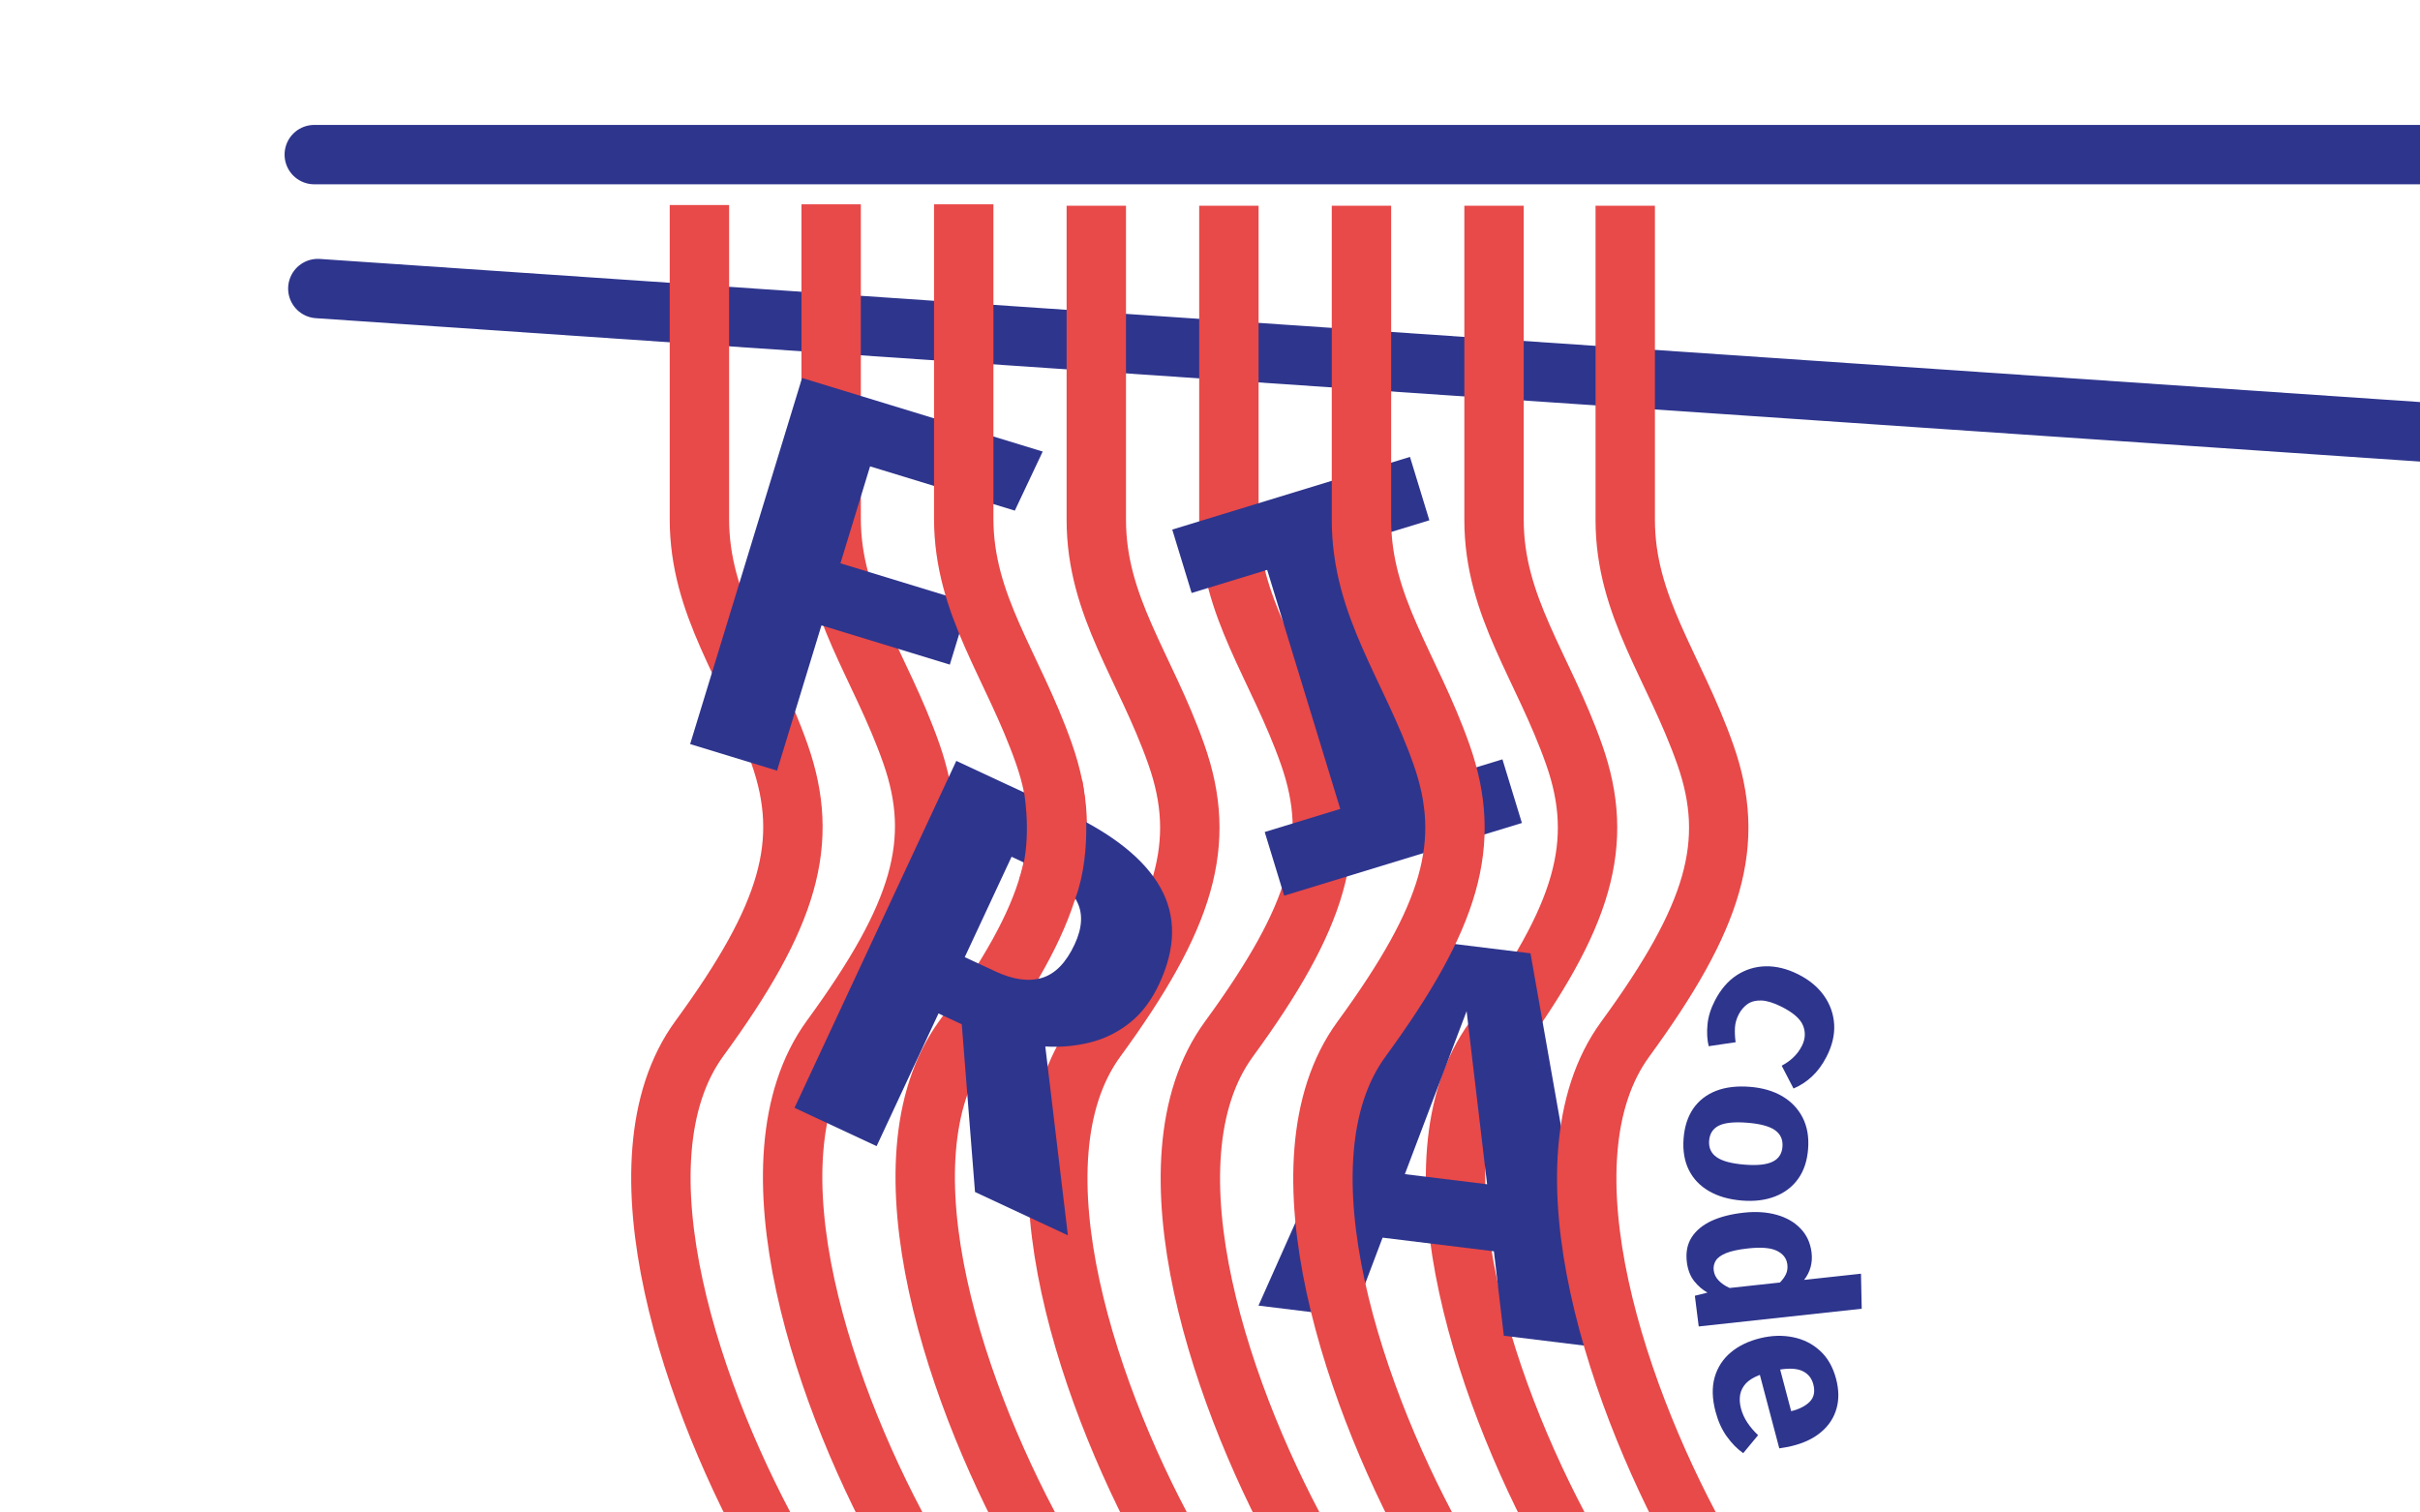 <svg width="1440" height="900" viewBox="0 0 1440 900" fill="none" xmlns="http://www.w3.org/2000/svg">
<g clip-path="url(#clip0_2425_145)">
<path d="M187 92L1491.5 92" stroke="#2E358D" stroke-width="35.336" stroke-linecap="round"/>
<path d="M189.117 171.707L1499.5 261" stroke="#2E358D" stroke-width="35.336" stroke-linecap="round"/>
<path d="M416.181 121.994C416.181 176.367 416.181 257.174 416.181 308.945C416.181 360.716 445.354 396.051 463.843 448.644C482.332 501.237 469.596 544.79 416.181 617.927C362.767 691.064 412.757 835.283 463.843 924.855" stroke="#E84949" stroke-width="35.336"/>
<path d="M494.57 121.583C494.57 175.956 494.57 256.763 494.57 308.534C494.57 360.305 523.742 395.64 542.232 448.233C560.721 500.826 547.984 544.379 494.57 617.516C441.155 690.652 491.146 834.871 542.232 924.443" stroke="#E84949" stroke-width="35.336"/>
<path d="M652.347 122.405C652.347 176.778 652.347 257.585 652.347 309.356C652.347 361.127 681.52 396.463 700.009 449.055C718.498 501.648 705.762 545.201 652.347 618.338C598.933 691.475 648.923 835.694 700.009 925.266" stroke="#E84949" stroke-width="35.336"/>
<path d="M731.236 122.405C731.236 176.778 731.236 257.585 731.236 309.356C731.236 361.127 760.408 396.463 778.898 449.055C797.387 501.648 784.651 545.201 731.236 618.338C677.821 691.475 727.812 835.694 778.898 925.266" stroke="#E84949" stroke-width="35.336"/>
<path d="M889.015 122.405C889.015 176.778 889.015 257.585 889.015 309.356C889.015 361.127 918.188 396.463 936.677 449.055C955.166 501.648 942.43 545.201 889.015 618.338C835.601 691.475 885.591 835.694 936.677 925.266" stroke="#E84949" stroke-width="35.336"/>
<path d="M517.729 277.51L500.094 335.191L576.479 358.545L565.187 395.48L488.802 372.126L462.374 458.57L410.664 442.761L477.264 224.923L620.447 268.698L603.859 303.842L517.729 277.51Z" fill="#2E358D"/>
<path d="M888.928 744.589L822.698 736.457L804.801 783.77L748.849 776.9L845.775 559.298L910.7 567.27L952.105 801.856L894.847 794.826L888.928 744.589ZM835.948 698.674L884.886 704.683L872.695 601.682L835.948 698.674Z" fill="#2E358D"/>
<path d="M967.081 122.405C967.081 176.778 967.081 257.585 967.081 309.356C967.081 361.127 996.254 396.463 1014.74 449.055C1033.23 501.648 1020.5 545.201 967.082 618.338C913.667 691.475 963.657 835.694 1014.74 925.266" stroke="#E84949" stroke-width="35.336"/>
<path d="M838.993 271.879L850.526 309.6L805.575 323.343L849.062 465.582L894.013 451.839L905.593 489.718L764.139 532.964L752.559 495.086L797.51 481.343L754.023 339.104L709.072 352.847L697.539 315.126L838.993 271.879Z" fill="#2E358D"/>
<path d="M810.126 122.405C810.126 176.778 810.126 257.585 810.126 309.356C810.126 361.127 839.299 396.463 857.788 449.055C876.278 501.648 863.541 545.201 810.127 618.338C756.712 691.475 806.702 835.694 857.788 925.266" stroke="#E84949" stroke-width="35.336"/>
<path d="M573.458 121.583C573.458 175.956 573.458 256.763 573.458 308.534C573.458 360.305 602.631 395.64 621.12 448.233C639.61 500.826 626.873 544.379 573.459 617.516C520.044 690.652 570.034 834.871 621.12 924.443" stroke="#E84949" stroke-width="35.336"/>
<path d="M689.799 585.419C685.215 595.25 679.372 602.983 672.271 608.618C665.171 614.253 657.311 618.144 648.694 620.291C640.076 622.438 631.177 623.245 621.996 622.712L635.433 735.063L580.171 709.294L572.298 609.511L558.445 603.052L521.632 681.997L472.775 659.215L569.044 452.765L633.988 483.049C662.091 496.153 680.907 511.153 690.437 528.05C699.967 544.946 699.755 564.069 689.799 585.419ZM639.453 561.942C644.083 552.012 644.511 543.446 640.736 536.246C637.106 528.992 629.582 522.703 618.162 517.377L601.926 509.807L574.073 569.537L592.245 578.011C602.871 582.966 612.122 584.257 619.998 581.885C627.874 579.513 634.359 572.865 639.453 561.942Z" fill="#2E358D"/>
<path d="M622.943 529.588C632.394 504.524 627.627 473.133 626.641 467.545" stroke="#E84949" stroke-width="35.336"/>
<path d="M1034.58 603.672C1033.27 606.202 1032.53 608.82 1032.36 611.527C1032.21 614.293 1032.35 617.176 1032.77 620.176L1016.74 622.539C1015.8 618.641 1015.56 614.336 1016.03 609.623C1016.47 604.949 1017.95 600.2 1020.45 595.374C1023.89 588.72 1028.23 583.684 1033.46 580.266C1038.72 576.869 1044.47 575.108 1050.7 574.984C1056.97 574.881 1063.37 576.452 1069.88 579.699C1076.39 582.946 1081.5 587.135 1085.21 592.265C1088.93 597.455 1091 603.186 1091.4 609.458C1091.78 615.77 1090.25 622.253 1086.8 628.908C1084.36 633.617 1081.53 637.468 1078.3 640.461C1075.09 643.512 1071.4 645.929 1067.21 647.713L1060.18 634.141C1062.76 632.783 1065.07 631.142 1067.1 629.218C1069.13 627.294 1070.8 625.067 1072.11 622.537C1074.27 618.373 1074.52 614.264 1072.87 610.209C1071.24 606.212 1066.92 602.463 1059.9 598.962C1055.31 596.674 1051.37 595.468 1048.08 595.344C1044.82 595.24 1042.09 595.935 1039.89 597.431C1037.7 598.984 1035.93 601.065 1034.58 603.672Z" fill="#2E358D"/>
<path d="M1075.91 683.539C1075.38 690.707 1073.4 696.681 1069.97 701.46C1066.54 706.24 1061.95 709.738 1056.21 711.956C1050.5 714.178 1043.94 714.989 1036.51 714.389C1028.78 713.764 1022.22 711.871 1016.83 708.71C1011.48 705.595 1007.51 701.405 1004.91 696.139C1002.31 690.873 1001.27 684.677 1001.8 677.553C1002.33 670.472 1004.24 664.515 1007.54 659.682C1010.84 654.892 1015.37 651.366 1021.12 649.104C1026.86 646.886 1033.62 646.091 1041.4 646.719C1048.78 647.316 1055.15 649.171 1060.5 652.285C1065.85 655.443 1069.88 659.661 1072.61 664.938C1075.34 670.258 1076.44 676.459 1075.91 683.539ZM1060.65 682.306C1060.96 678.066 1059.45 674.778 1056.1 672.442C1052.8 670.153 1047.37 668.703 1039.81 668.092C1032.13 667.471 1026.48 668.026 1022.88 669.758C1019.28 671.534 1017.32 674.541 1017 678.781C1016.69 683.021 1018.18 686.285 1021.49 688.574C1024.79 690.907 1030.32 692.388 1038.1 693.016C1045.61 693.623 1051.17 693.039 1054.77 691.263C1058.37 689.531 1060.33 686.546 1060.65 682.306Z" fill="#2E358D"/>
<path d="M1107.36 757.915L1107.8 778.761L1010.81 789.301L1008.51 771.037L1016.03 769.163C1013.09 767.543 1010.44 765.252 1008.08 762.291C1005.76 759.325 1004.32 755.581 1003.75 751.058C1003.03 745.318 1003.98 740.389 1006.59 736.269C1009.22 732.193 1013.18 728.92 1018.48 726.449C1023.82 724.016 1030.22 722.395 1037.67 721.586C1044.82 720.809 1051.3 721.229 1057.11 722.846C1062.92 724.462 1067.66 727.165 1071.31 730.955C1075.01 734.741 1077.22 739.482 1077.94 745.178C1078.33 748.266 1078.14 751.195 1077.39 753.966C1076.63 756.737 1075.34 759.28 1073.51 761.594L1107.36 757.915ZM1063.54 752.363C1063.09 748.797 1061.03 746.112 1057.36 744.307C1053.73 742.498 1048.01 742.016 1040.22 742.864C1034.51 743.484 1030.12 744.424 1027.05 745.683C1024.03 746.937 1021.99 748.437 1020.93 750.183C1019.87 751.929 1019.47 753.846 1019.73 755.933C1020.02 758.238 1021 760.247 1022.68 761.961C1024.35 763.718 1026.53 765.201 1029.2 766.409L1059.13 763.157C1060.74 761.527 1061.94 759.854 1062.74 758.136C1063.54 756.418 1063.8 754.494 1063.54 752.363Z" fill="#2E358D"/>
<path d="M1047.19 818.113C1043.61 819.471 1040.85 821.147 1038.93 823.142C1037.07 825.168 1035.9 827.453 1035.44 829.998C1035.03 832.532 1035.19 835.218 1035.94 838.057C1036.76 841.15 1038.06 844.014 1039.85 846.65C1041.63 849.285 1043.73 851.732 1046.14 853.991L1037.28 864.708C1033.71 862.186 1030.46 858.869 1027.51 854.756C1024.58 850.685 1022.35 845.768 1020.82 840.006C1018.78 832.294 1018.61 825.464 1020.3 819.514C1022.03 813.554 1025.26 808.609 1029.97 804.68C1034.69 800.751 1040.56 797.94 1047.59 796.248C1054.28 794.639 1060.69 794.449 1066.82 795.678C1072.99 796.898 1078.34 799.555 1082.86 803.648C1087.44 807.773 1090.67 813.374 1092.54 820.45C1094.24 826.89 1094.33 832.795 1092.81 838.165C1091.29 843.577 1088.28 848.201 1083.76 852.036C1079.26 855.914 1073.36 858.73 1066.08 860.483C1064.93 860.76 1063.68 861.015 1062.34 861.248C1061 861.524 1059.81 861.721 1058.75 861.84L1047.19 818.113ZM1078.99 823.711C1078.04 820.109 1075.97 817.519 1072.79 815.942C1069.61 814.364 1065.1 814.029 1059.27 814.937L1065.82 839.724C1070.75 838.492 1074.46 836.585 1076.95 834.003C1079.44 831.421 1080.12 827.99 1078.99 823.711Z" fill="#2E358D"/>
</g>
<defs>
<clipPath id="clip0_2425_145">
<rect width="1440" height="900" fill="white"/>
</clipPath>
</defs>
</svg>
